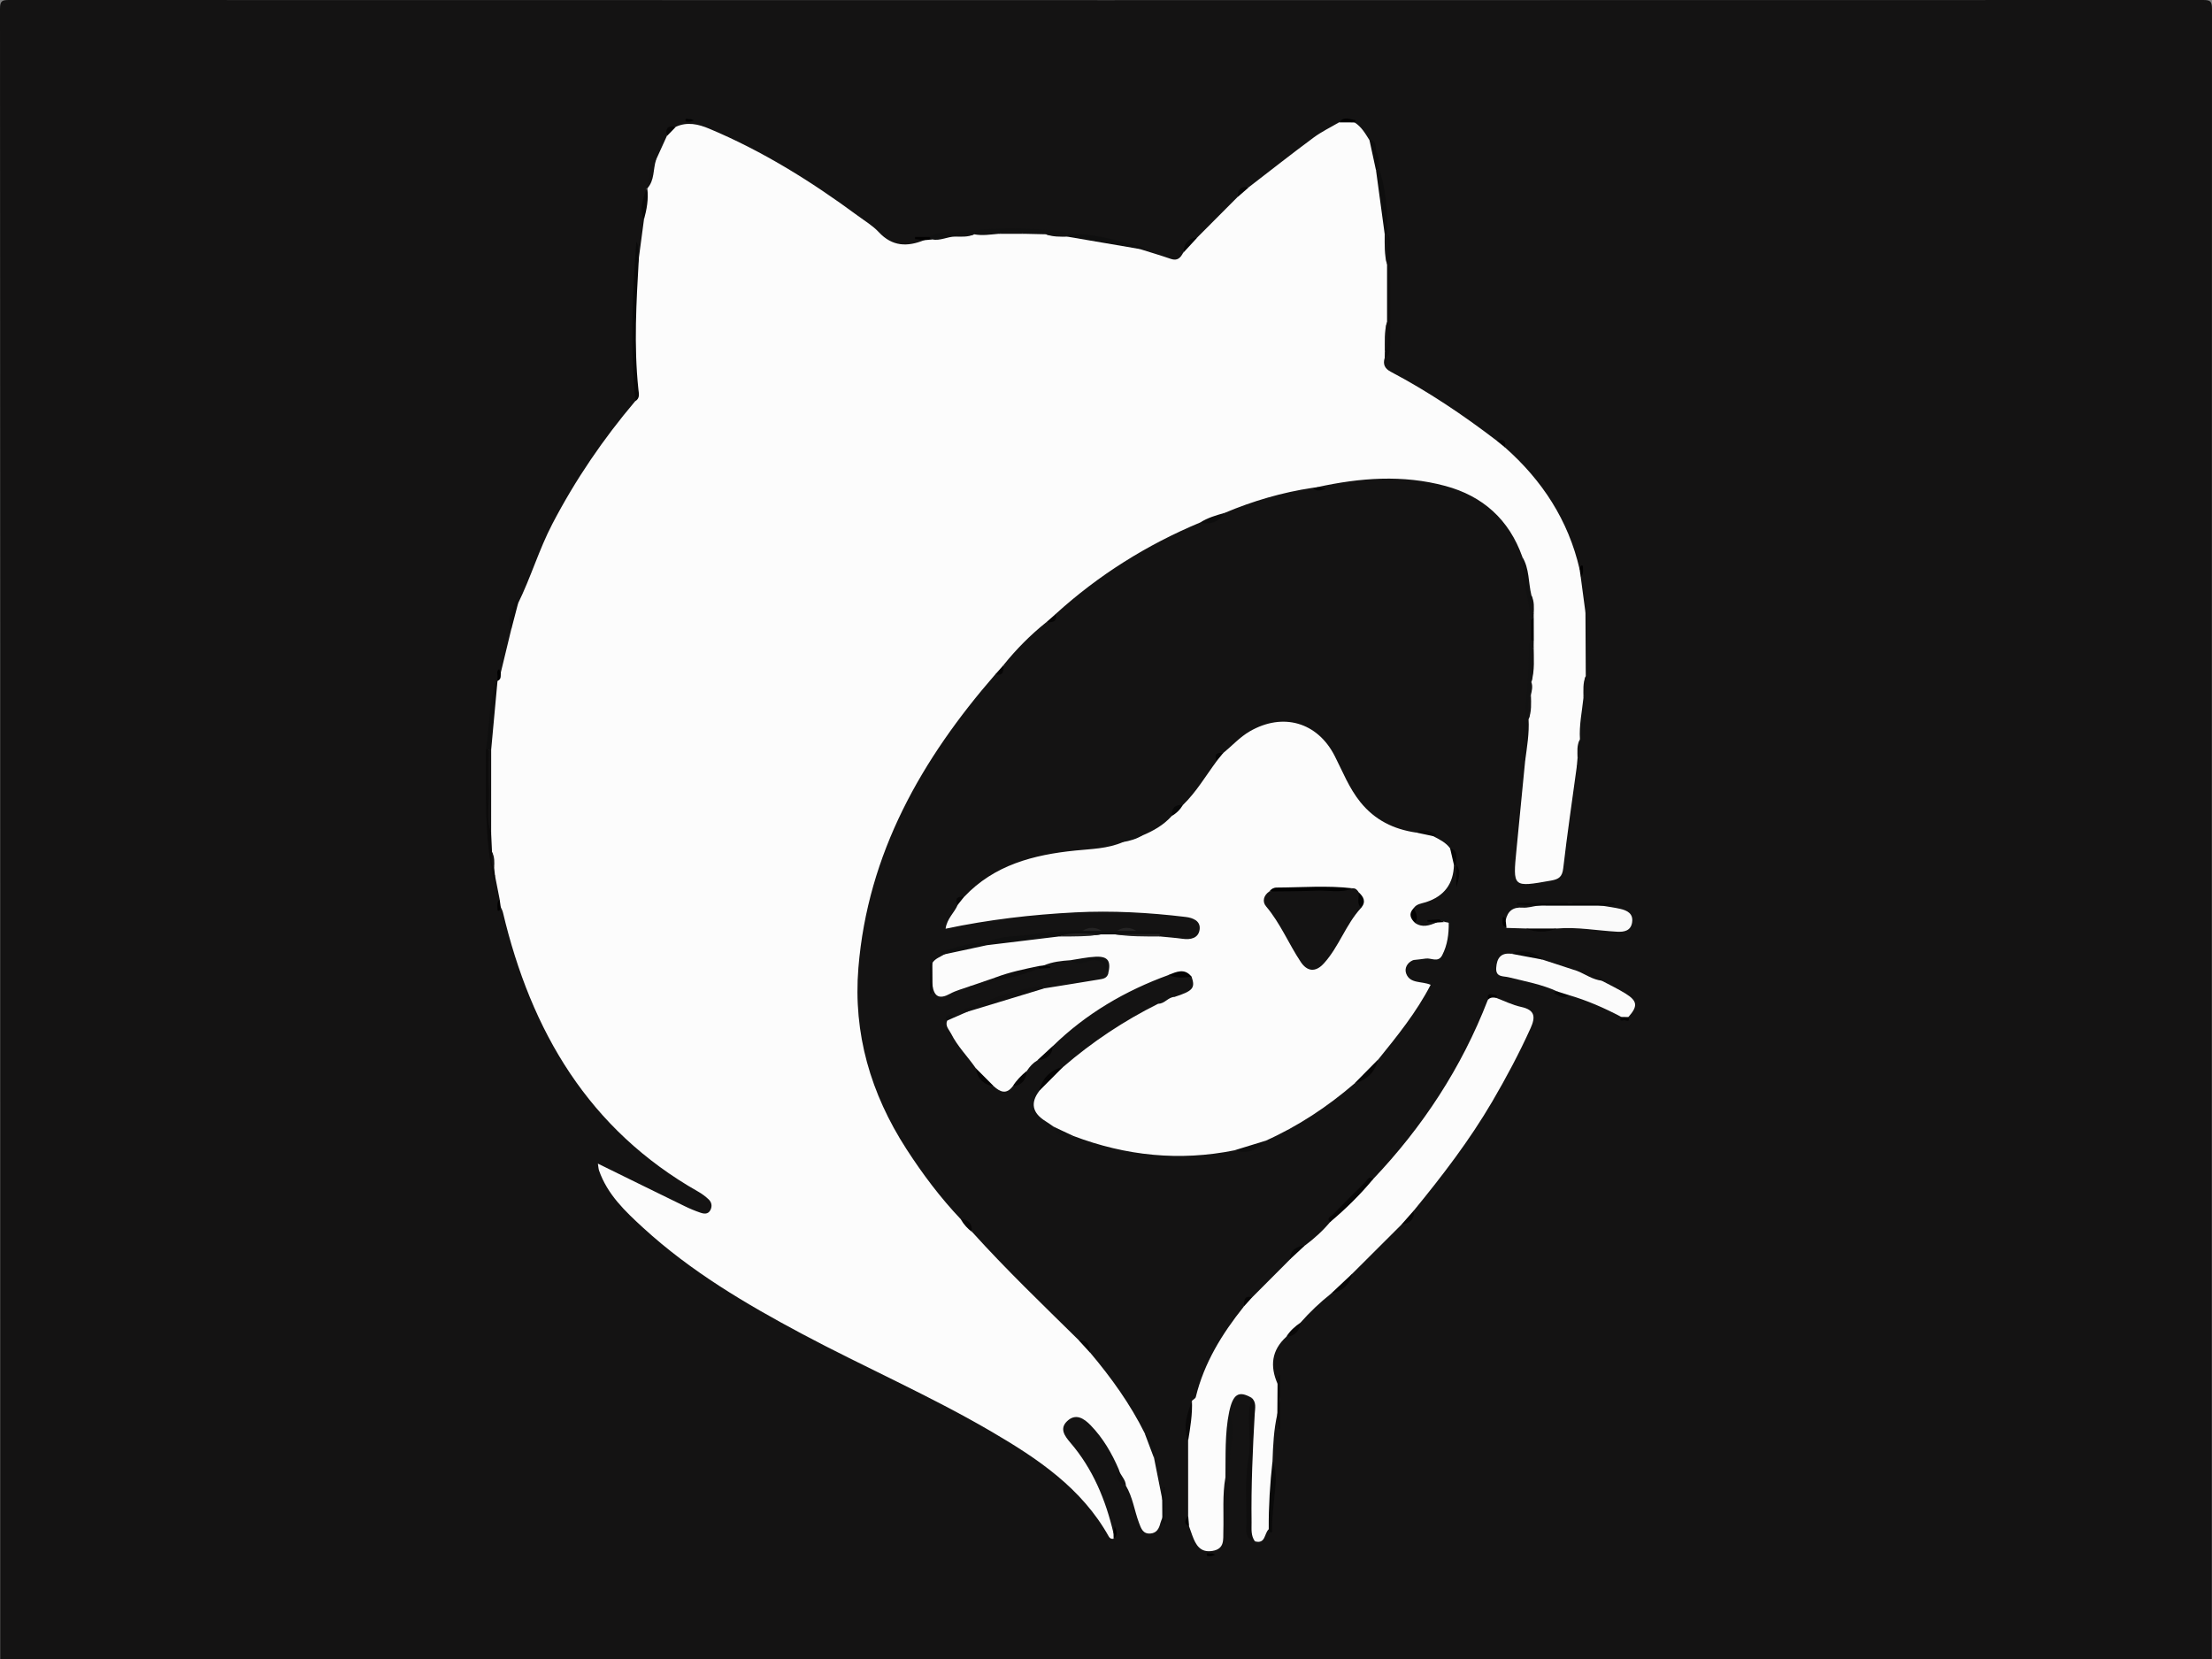 <?xml version="1.0" encoding="UTF-8"?>
<svg id="Capa_2" data-name="Capa 2" xmlns="http://www.w3.org/2000/svg" viewBox="0 0 767.98 575.99">
  <rect x="0" y="0" width="767.98" height="575.99" fill="#808080" stroke="none"/>
  <defs>
    <style>
      .cls-1 {
        fill: #010101;
      }

      .cls-2 {
        fill: #010000;
      }

      .cls-3 {
        fill: #030202;
      }

      .cls-4 {
        fill: #060505;
      }

      .cls-5 {
        fill: #060606;
      }

      .cls-6 {
        fill: #050505;
      }

      .cls-7 {
        fill: #050404;
      }

      .cls-8 {
        fill: #020202;
      }

      .cls-9 {
        fill: #020101;
      }

      .cls-10 {
        fill: #fcfcfc;
      }

      .cls-11 {
        fill: #fafafa;
      }

      .cls-12 {
        fill: #fbfbfb;
      }

      .cls-13 {
        fill: #141313;
      }

      .cls-14 {
        fill: #121111;
      }

      .cls-15 {
        fill: #121212;
      }

      .cls-16 {
        fill: #131313;
      }

      .cls-17 {
        fill: #131212;
      }

      .cls-18 {
        fill: #252424;
      }

      .cls-19 {
        fill: #0c0b0b;
      }

      .cls-20 {
        fill: #0b0a0a;
      }

      .cls-21 {
        fill: #090808;
      }

      .cls-22 {
        fill: #080707;
      }

      .cls-23 {
        fill: #080808;
      }

      .cls-24 {
        fill: #070606;
      }

      .cls-25 {
        fill: #070707;
      }

      .cls-26 {
        fill: #0d0d0d;
      }

      .cls-27 {
        fill: #111;
      }

      .cls-28 {
        fill: #111010;
      }

      .cls-29 {
        fill: #101010;
      }

      .cls-30 {
        fill: #0f0e0e;
      }

      .cls-31 {
        fill: #0f0f0f;
      }

      .cls-32 {
        fill: #0e0e0e;
      }

      .cls-33 {
        fill: #0a0909;
      }

      .cls-34 {
        fill: #0a0a0a;
      }

      .cls-35 {
        fill: #0e0d0d;
      }
    </style>
  </defs>
  <g id="Capa_1-2" data-name="Capa 1">
    <g>
      <path class="cls-13" d="M.08,575.99v-117.7C.08,306.54,.09,154.79,0,3.04,0,.31,.72,0,3.18,0,257.07,.07,510.96,.07,764.84,0c2.54,0,3.14,.43,3.14,3.08-.08,189.92-.07,379.85-.07,569.77v3.13H.08Z"/>
      <path class="cls-10" d="M388.47,510.26c-2.42-5.67-5.49-10.96-9.8-15.41-2.31-2.39-5.22-4.32-8.22-1.4-2.66,2.59-.79,5.13,1.14,7.39,7.85,9.14,12.29,19.91,15.01,31.5,.64,.62,.59,1.25,.04,1.89-.74,.16-1.32-.12-1.67-.75-9.39-16.83-24.73-27.08-40.74-36.44-21.36-12.48-44.07-22.37-65.88-33.99-19.52-10.41-38.54-21.66-54.99-36.72-6.28-5.75-12.45-11.58-15.37-19.92-.2-.58-.22-1.23-.41-2.42,10.35,5.08,20.22,9.95,30.12,14.77,1.78,.87,3.63,1.64,5.51,2.28,1.27,.43,2.68,.6,3.46-.97,.67-1.35,.39-2.68-.64-3.66-1.07-1.01-2.29-1.93-3.58-2.66-38.05-21.56-58.07-55.71-67.85-97.03-.15-.62-.49-1.19-.75-1.79-1.02-.76-.63-1.72-.37-2.66-.55-2.78-1.09-5.56-1.64-8.35-.94-.73-.74-1.9-1.08-2.86-.1-1.88-.02-3.77-.56-5.61,.21-2.31-.38-4.57-.51-6.86-.02-9.27,0-18.54-.01-27.81,.67-7.84,1.23-15.7,2.52-23.48,.32-1.35,.89-2.58,1.66-3.73,1.24-5.12,2.47-10.23,3.71-15.35,.01-3.08,.11-6.14,2.26-8.66,4.45-9.02,7.28-18.72,11.95-27.68,8-15.34,17.65-29.49,28.81-42.66,.88-3.61-.08-7.2-.15-10.8-.27-12.99-1.04-25.99,1.37-38.89,.59-4.43,1.17-8.86,1.76-13.29-.92-3.55,1.26-6.91,.66-10.44,2.21-3.09,1.07-7.32,3.54-10.33,1.25-2.75,2.5-5.49,3.75-8.24,.11-1.97,1.25-2.95,3.12-3.21,3.97-1.81,7.81-.93,11.57,.65,18.5,7.75,35.38,18.26,51.46,30.13,2.54,1.88,5.34,3.54,7.46,5.82,4.67,5.01,9.92,5.12,15.74,2.75,.79-.87,1.99-.57,2.93-1,2.62-.43,5.29-.49,7.9-1.02,2.17-.21,4.39,.14,6.52-.56,2.86,.25,5.65-.67,8.51-.53,2.91,0,5.82,0,8.72,0,2.6-.21,5.13,.71,7.73,.54,2.45,.85,5.07,.1,7.54,.8,8.35,.95,16.73,1.73,24.67,4.76,3.71,1.17,7.45,2.26,11.13,3.53,2.26,.78,3.35-.39,4.25-2.12,.8-2.56,2.7-4.11,4.93-5.35,4.68-4.7,9.37-9.41,14.05-14.11,.84-1.61,1.77-3.11,3.82-3.32,7.49-5.76,14.91-11.61,22.5-17.23,2.75-2.04,5.9-3.55,8.87-5.3,1.77-1.03,3.54-1.07,5.3,.02,2.41,1.47,3.75,3.84,5.19,6.13,2.5,3.2,1.93,7.27,3.1,10.86,1.45,7.22,2.22,14.52,2.77,21.86,.78,3.44-.23,7.01,.77,10.44,.06,6.58,.03,13.16,.02,19.74-.87,3.4-.27,6.87-.54,10.31-.09,.87-.42,1.66-.8,2.43-.66,2.2-.04,3.69,2.11,4.82,13,6.85,25.14,15.02,36.8,23.94,1.6-.04,2.3,1.03,2.83,2.31,12.96,11.45,22.01,25.3,25.93,42.29,1.07,.74,.65,1.69,.38,2.62,.55,4.13,1.1,8.25,1.65,12.38,2.24,7.22,.83,14.55,.64,21.83-.72,2.57-.34,5.23-.58,7.84-.88,4.71-.8,9.52-1.42,14.25-.64,2.11-.41,4.3-.54,6.46-.3,1-.15,2.16-1.08,2.93-1.61,11.83-3.36,23.65-4.73,35.51-.34,2.97-1.49,3.81-4.19,4.29-13.36,2.37-13.34,2.45-12.04-10.75,1.01-10.24,2-20.49,3-30.73-.87-4.89,.52-9.68,.65-14.52,.83-2.76,.25-5.6,.55-8.39,.53-1.63,.34-3.33,.54-4.99,.78-3.88,.18-7.8,.4-11.7,.01-.83,.15-1.65,.42-2.44,.04-2.44,.27-4.89-.14-7.32-.15-.51-.24-1.04-.26-1.57-.14-2.09,.23-4.21-.45-6.27-1.06-4.56-1.75-9.19-2.7-13.77-4.59-12.89-13.69-21.06-26.72-24.56-14.78-3.98-29.64-2.84-44.42,.41-.47,.79-1.07,.64-1.71,.25-10.51,1.58-20.63,4.55-30.42,8.67-2.6,1.77-5.35,3.16-8.57,3.37-18.54,7.73-35.3,18.26-50.18,31.77-.56,1.62-1.68,2.59-3.35,2.94-5.4,4.34-10.26,9.24-14.61,14.62-.36,1.66-1.33,2.78-2.94,3.34-25.6,29.42-44.31,62.14-47.57,101.92-1.87,22.81,4.28,43.73,16.65,62.89,5.61,8.69,11.81,16.94,18.94,24.45,1.89,.95,3.37,2.26,3.92,4.4,11.8,13.08,24.53,25.26,37.06,37.62,1.92,.88,3.32,2.23,3.93,4.3,7.29,8.66,13.87,17.79,18.92,27.96,2.01,2.51,3.23,5.31,3.23,8.58l2.84,14.3c1.04,2.15,.97,4.3,.04,6.46-.23,.61-.53,1.21-.69,1.85-.46,1.89-1.27,3.44-3.47,3.61-2.61,.2-3.24-1.83-3.94-3.68-1.62-4.29-2.17-8.95-4.58-12.97-1.19-1.68-3.02-3.09-2.4-5.55Z"/>
      <path class="cls-10" d="M351.61,377.14c-2.19,2.94-4.38,2-6.57,0-2.84-1.34-4.94-3.42-6.26-6.28-2.8-4.04-6.35-7.56-8.57-12-.71-1.41-2.14-2.64-1.36-4.51,.65-1.03,1.57-1.49,2.79-1.25,1.38-.6,2.75-1.2,4.13-1.8,6.6-3.75,14.03-5.19,21.14-7.51,1.8-.59,3.69-1.63,5.73-.66,6.28-1.01,12.57-2,18.84-3.05,1.25-.21,2.64-.32,3.21-1.81-.47-5.33-1.18-5.85-6.3-5.3-2.22,.24-4.42,1.29-6.72,.4-3.14,.22-6.26,.54-9.2,1.79-.51,.69-1.35,.53-2.02,.8-4.82,1.23-9.6,2.65-14.44,3.81-2.95,1.43-5.96,2.67-9.32,2.66-2.29,.84-4.72,1.42-6.83,2.58-3.65,2-5.55,1.1-6.11-2.94-.95-2.57-.87-5.15-.05-7.74,.98-1.56,2.72-2.07,4.16-2.99,4.73-2.48,10.02-2.7,15.11-3.75,8.1-2.11,16.47-2.13,24.7-3.23,4.65-.06,9.3-.19,13.92-.8,2.04,.36,4.1,.13,6.15,.25,4.98,.36,10.05-.2,14.93,1.31,2.64,.27,5.29,.45,7.92,.82,2.79,.39,5.43-.21,5.89-3.1,.49-3.11-2.29-4.19-4.85-4.49-12.71-1.53-25.46-2.24-38.28-1.59-15.08,.77-30.02,2.5-45.05,5.68,.49-3.57,3.04-5.53,4.17-8.21-.12-1.64,1.01-2.29,2.26-2.84,10.47-11.11,24.07-14.61,38.59-16.09,5.57-.57,11.28-.63,16.56-2.93,1.88-1.86,4.36-1.96,6.76-2.31,3.81-1.6,7.35-3.6,10.15-6.73,.85-1.77,2.11-3.12,3.95-3.88,4.63-4.51,7.88-10.08,11.69-15.22-.08-1.62,1.01-2.3,2.29-2.81,3.07-2.51,5.72-5.5,9.21-7.52,11.45-6.61,23.45-3.21,29.46,8.54,2.78,5.44,4.96,11.13,8.89,16.01,5.08,6.31,11.62,9.47,19.39,10.61,2.19-.64,4.09,.1,5.91,1.24,2.18,1.13,4.41,2.18,5.9,4.26,1.43,1.67,2.02,3.54,1.31,5.7q-.22,9.89-9.72,12.96c-1.51,.49-3.26,.57-4.26,2.1-.49,1.76,.15,3.42,.48,5.11,2.51,1.73,4.97,.9,7.44-.13,1-.77,2.14-.99,3.37-.88,1.05,.22,1.82,.76,1.97,1.91,.08,.66-.08,1.31-.14,1.97-.99,10.03-2.87,11.46-13.27,10.03-2.15,.89-3.14,2.88-2.43,4.72,1.36,3.56,5.34,2.51,8.48,3.86-4.92,9.52-11.55,17.72-18.18,25.91-1.88,3.63-4.73,6.3-8.23,8.33-9.4,8.08-19.62,14.88-30.97,19.94-3.31,1.88-6.68,3.53-10.65,3.27-19.16,3.88-37.81,1.93-56.01-4.97-3.05,.6-4.85-1.48-6.83-3.19-.93-.64-1.84-1.32-2.8-1.91q-6.95-4.28-2.23-10.51c1.91-3.66,4.73-6.42,8.35-8.38,10.07-8.68,21.05-15.99,32.95-21.91,1.69-1.16,3.06-3.09,5.55-2.33,6.51-2.09,7.39-3.1,6.07-7.01-2.56-1.58-5.35-.4-8.02-.64-15.09,5.48-28.66,13.44-40.2,24.7-1.24,2.24-2.8,4.13-5.35,4.94-1.52,.9-2.67,2.16-3.62,3.63-.82,2.54-2.72,4.1-4.92,5.38Z"/>
      <path class="cls-10" d="M476.7,409.41c17.26-18.17,30.76-38.75,39.82-62.17,.37-2.23,1.58-1.6,2.83-.83,2.91,1.09,5.75,2.53,8.76,3.18,4.79,1.03,5.08,3.44,3.3,7.36-3.96,8.76-8.47,17.21-13.32,25.5-7.89,13.47-17.35,25.81-27.23,37.85-.41,2.51-2.38,3.65-4.27,4.85-5.7,5.68-11.39,11.37-17.09,17.05-1.91,2.89-4.1,5.48-7.37,6.93-3.83,3.05-7.38,6.4-10.62,10.08-1.15,2.14-2.78,3.78-4.93,4.92-5.14,4.67-5.7,10.19-3.03,16.32,.84,3.5,1.04,7-.07,10.48-1.24,5.38-1.49,10.86-1.68,16.35,.53,7.94-.39,15.8-1.31,23.66-1.59,1.41-1.05,5.25-4.8,4.19-2.5-1.9-1.91-4.69-2.03-7.24-.7-14.22,1.51-28.39,.84-42.61-4.47-2.56-6.43-1.3-7.76,4.99-.08,7.55,.2,15.12-1.28,22.6-1.11,6.2-.55,12.47-.73,18.71-.08,2.93,.5,6.16-3.74,6.87-4.27,.72-5.82-2.05-7.03-5.33-.39-1.06-.76-2.12-1.13-3.19-1.18-1.13-.69-2.39-.32-3.65,0-8.68,0-17.36-.01-26.04-.39-4.72,.46-9.32,1.32-13.92,.46-.42,1.21-.76,1.34-1.27,2.88-11.86,9.1-21.93,16.61-31.33,.39-1.62,1.33-2.76,2.95-3.28,4.36-4.37,8.71-8.74,13.07-13.11,1.21-2.24,2.82-4.05,5.3-4.93,3.19-2.38,6.12-5.03,8.68-8.08,4.43-5.51,9.37-10.52,14.93-14.9Z"/>
      <path class="cls-12" d="M562.93,353.08c-5.88-3.11-11.95-5.77-18.35-7.62-1.64,.69-2.73-.4-3.89-1.23-5.38-2.48-11.19-3.51-16.88-4.93-1.91-.48-4.57,.07-4.34-3.3,.22-3.26,1.52-5.28,5.16-4.87,3.94-.82,7.45,.65,10.97,2.06,4.01,1.31,8.01,2.61,12.02,3.92,3.17,.29,6.06,1.29,8.51,3.39,2.75,1.47,5.6,2.81,8.24,4.45,4.18,2.6,4.32,4.41,.96,8.17-.82,.88-1.63,.9-2.42-.03Z"/>
      <path class="cls-11" d="M522.75,319.51c.69-3.17,2.49-4.65,5.89-4.39,1.74,.13,3.54-.44,5.31-.69,7.43-1.07,14.87-1.1,22.3,.02,2.11,.36,4.24,.62,6.32,1.1,2.42,.56,4.53,1.66,4.09,4.65-.44,2.99-2.78,3.42-5.25,3.28-6.94-.38-13.82-1.71-20.81-1.12-3.66,.61-7.31,.62-10.96,0l-6.6-.2c-1.4-.74-1.05-1.67-.29-2.65Z"/>
      <path class="cls-30" d="M434.5,485.26c1.8,1.56,1.24,3.66,1.13,5.57-.71,12.54-1.27,25.08-1.1,37.65,.03,2.27-.32,4.61,1.15,6.63-3.78-.79-2.95-4.11-2.93-6.35,.06-7.6-.6-15.2,.73-22.83,1.18-6.78-.96-13.85,1.02-20.67Z"/>
      <path class="cls-16" d="M550.56,234.69c-.04-7.36-.07-14.71-.11-22.07,.13-1.78,.26-3.56,.4-5.34,3.58,21.21-.88,42.03-2.99,63-.13-1.45-.26-2.9-.4-4.35,.08-.89,.16-1.79,.24-2.68,.99-2.1-.08-4.47,.84-6.58-.32-4.87,.72-9.63,1.22-14.43,.93-2.45-.19-5.11,.8-7.55Z"/>
      <path class="cls-29" d="M367.65,325.13c-8.33,1.01-16.66,2.02-24.99,3.03-.35-.2-.47-.4-.36-.6,.11-.2,.23-.31,.35-.31,4.8-2.61,10.24-1.96,15.36-2.82,5.82-.98,11.82-.86,17.75-1.22,2.26-.69,4.53-.69,6.79,0,1.74,0,3.47,0,5.21,0,2.26-.69,4.53-.69,6.79,0,2.68,.09,5.36,.17,8.04,.28,.07,0,.19,.24,.18,.36,0,.15-.11,.29-.17,.44-5.14,.82-10.29,.57-15.45,.12-1.66,0-3.32,0-4.99,0-4.8,.96-9.72-.32-14.52,.72Z"/>
      <path class="cls-34" d="M221.81,89.57c-.87,15.21-1.78,30.42-.16,45.65,.15,1.39,.6,3.04-1.05,4.04-1.83-18.33-1.1-36.64,.32-55.36,1.3,2.05,.39,3.96,.89,5.67Z"/>
      <path class="cls-27" d="M346.67,81.18c-2.81,.24-5.61,.71-8.43,.17-2.11,.92-4.45-.07-6.57,.79-2.72-.01-5.25,1.57-8.04,.99-.44-.16-.76-.45-.97-.87,2.91-2.03,6.45-1.3,9.6-1.7,12.35-1.57,24.79-1.68,37.19-.1,.43,.06,.81,.53,1.21,.81-.25,.15-.5,.29-.74,.44-2.28,0-4.59,.36-6.83-.37l-7.44-.17c-2.99-.65-5.98-.64-8.97,0Z"/>
      <path class="cls-15" d="M425.46,512.85c.1-7.55-.24-15.13,1.28-22.6,1.91,3.79,1.27,7.95,.74,11.71-1.43,10.13-.47,20.27-.84,30.38-.04,.96-.15,1.91-1.18,2.85v-22.35Z"/>
      <path class="cls-15" d="M532.5,222.26c0,.68-.02,1.36-.03,2.03-1.04,4.14,.33,8.42-.8,12.55,.57,1.5,.17,2.97-.16,4.44-1.06,2.75,.2,5.72-.81,8.47,.29,4.89-.57,9.69-1.2,14.5-1.76-2.4-1.02-5.19-.8-7.7,.94-10.85,2.21-21.67,2.01-32.59-.01-.56,.58-1.13,.89-1.69,.29-.5,.59-.48,.9-.01Z"/>
      <path class="cls-19" d="M170.52,289.26c.1,2.18,.2,4.36,.3,6.53,.76,1.75-.09,3.72,.74,5.46,.1,.9,.19,1.8,.29,2.7-.1,.66-.19,1.32-.29,1.98-3.54-15.06-2.8-30.38-2.86-45.66,.67-.34,1.14-.16,1.41,.54,.37,9.48-.39,18.97,.41,28.45Z"/>
      <path class="cls-31" d="M395.4,86.4c-8.25-1.41-16.5-2.81-24.74-4.22-.33-.19-.44-.39-.34-.58,.11-.2,.21-.3,.32-.3,0,0,.01-.01,.01-.01,9.32-.48,18.08,2.45,27.05,4.81-.77,.1-1.54,.2-2.3,.3Z"/>
      <path class="cls-35" d="M480.76,124.27c.01-.67,.02-1.34,.03-2.01,.97-3.47-.3-7.1,.78-10.55,0-6.62,0-13.23,0-19.85-.83-3.24-.3-6.53-.37-9.79,.14-.26,.29-.52,.43-.78,1.23,.97,.99,2.35,.99,3.65,.01,11.54,0,23.08,.01,34.62,0,1.84,.11,3.69-1.88,4.72Z"/>
      <path class="cls-14" d="M362.64,343.13c-8.96,2.72-17.91,5.44-26.87,8.16-.48-.19-1.67-.62-1.04-.85,8.74-3.2,17.27-7.12,26.69-8.06,.38-.04,.81,.48,1.22,.74Z"/>
      <path class="cls-16" d="M490.64,333.32c1.45-.17,2.92-.29,4.36-.52,1.93-.3,4.32,1.57,5.73-1.19,1.81-3.52,2.3-7.32,2.25-11.21,0-.1-.91-.2-1.39-.3-.55-.54-1.52-.13-1.97-.88,3.58-2.1,4.97-1,5.07,3.06,.08,3.44-1.16,6.44-2.1,9.58-.77,2.58-2.83,2.52-4.81,2.35-2.39-.21-4.97,.9-7.15-.9Z"/>
      <path class="cls-31" d="M169.7,260.27c-.33,0-.67,0-1,0,1.35-8.33,.87-16.95,3.98-25,.28,.24,.38,.48,.3,.74-.08,.26-.16,.39-.25,.39-.73,7.96-1.47,15.92-2.2,23.88-.27,.49-.55,.49-.83,0Z"/>
      <path class="cls-32" d="M480.75,81.29c-1-7.34-1.99-14.67-2.99-22.01,.18-.44,.48-.77,.9-1,2.66,7.45,3.08,15.2,2.98,23.01,0,0,0,0,0,0-.3,.45-.59,.45-.88,0Z"/>
      <path class="cls-34" d="M556.24,314.45c-7.43,0-14.86-.01-22.3-.02l-7.29-.39c0-.18,.01-.36,.02-.54h33.83c.01,.17,.02,.33,.03,.5-1.43,.15-2.86,.3-4.3,.45Z"/>
      <path class="cls-34" d="M440.49,530.92c-.06-7.91,.44-15.8,1.31-23.66,1.77,4.1,1.02,8.45,.64,12.57-.34,3.74-.82,7.46-.82,11.22,0,.37,.28,1.11-.49,1-.27-.04-.43-.73-.65-1.13Z"/>
      <path class="cls-4" d="M476.7,409.41c-4.51,5.43-9.53,10.36-14.93,14.9-1.41-1.54,.4-2,1.02-2.64,3.69-3.82,7.44-7.58,11.26-11.27,.64-.62,1.12-2.44,2.64-.99Z"/>
      <path class="cls-27" d="M532.48,213.26c0,.35,0,.69,0,1.04-.17,.43-.47,.76-.88,.98-.84-7.35-3.22-14.49-3.1-21.98,2.53,4.12,2.1,8.94,3.19,13.4,.89,2.11-.1,4.45,.79,6.56Z"/>
      <path class="cls-27" d="M371.66,333.37c2.92-.42,5.84-1.08,8.78-1.21,4.32-.18,5.42,1.56,4.25,6.11-1.25-3.94-3.23-6.13-7.85-4.17-1.45,.61-3.63,.76-5.18-.73Z"/>
      <path class="cls-29" d="M342.65,327.25c0,.3,.01,.61,.01,.91-4.93,1.06-9.87,2.12-14.8,3.18-1.21-.31-2.17-.67-.11-1.22,4.9-1.3,9.69-3.19,14.9-2.87Z"/>
      <path class="cls-30" d="M345.66,339.35c4.86-1.84,9.93-2.89,15-3.94,.35,.2,.46,.39,.34,.59-.12,.19-.23,.29-.35,.29-4.85,1.89-9.8,3.39-14.99,4-.3-.21-.4-.41-.3-.62,.1-.21,.2-.31,.3-.31Z"/>
      <path class="cls-20" d="M443.48,490.92c.02-3.49,.05-6.99,.07-10.48,.39-1-.45-2.31,.85-3.19v18.91c-.18,0-.36,.01-.55,.02-.13-1.75-.25-3.5-.38-5.25Z"/>
      <path class="cls-32" d="M428.65,399.35c3.55-1.09,7.1-2.18,10.65-3.27-2.85,3.36-6.33,4.67-10.65,3.27Z"/>
      <path class="cls-33" d="M413.83,486.3c.21,4.7-.57,9.31-1.32,13.92-1.99-4.87-.29-9.39,1.32-13.92Z"/>
      <path class="cls-17" d="M227.77,55.5c-1.07,3.28-.45,7.09-3.04,9.91-.31-.24-.43-.49-.34-.74,.09-.26,.19-.39,.29-.39,.54-3.05,.86-6.16,1.7-9.12,.55-1.91,1.15-.78,1.38,.35Z"/>
      <path class="cls-26" d="M478.66,58.27c-.3,.33-.6,.67-.9,1-.77-3.55-1.54-7.09-2.3-10.64,3.02,.17,1.74,2.88,2.54,4.35,.9,1.66,.58,3.5,.66,5.28Z"/>
      <path class="cls-34" d="M535.62,333.18c-3.66-.69-7.32-1.37-10.97-2.06,4.09-1.63,7.72-.78,10.97,2.06Z"/>
      <path class="cls-14" d="M556.15,340.49c-3.14-.36-5.7-2.2-8.51-3.39,3.74-1.47,6.36,.91,9.13,2.71,.02,0-.11,.29-.21,.41-.11,.12-.27,.18-.41,.27Z"/>
      <path class="cls-15" d="M400.67,506.24c-1.08-2.86-2.15-5.72-3.23-8.58,3.61,1.9,4.27,4.92,3.23,8.58Z"/>
      <path class="cls-32" d="M403.54,527c-.01-2.15-.02-4.31-.04-6.46,.14-1.41,.27-2.82,.41-4.23,.17,.01,.35,.02,.52,.03v12.86c-1.13-.54-.62-1.51-.89-2.2Z"/>
      <path class="cls-18" d="M387.15,324.41c5.15-.04,10.3-.08,15.45-.12,.03,.28,.04,.55,.06,.83-5.18,.03-10.36,.06-15.51-.71Z"/>
      <path class="cls-26" d="M416.66,181.43c2.63-1.69,5.6-2.54,8.57-3.37-2.07,3.13-4.91,4.29-8.57,3.37Z"/>
      <path class="cls-34" d="M224.68,64.28c.02,.38,.03,.76,.05,1.14,.49,3.71-.19,7.3-1.16,10.86-2.1-4.23,.27-8.04,1.11-12Z"/>
      <path class="cls-7" d="M369.13,370.38c-2.78,2.79-5.56,5.59-8.35,8.38,1.1-4.47,3.9-7.25,8.35-8.38Z"/>
      <path class="cls-4" d="M470.27,376.14c2.74-2.78,5.49-5.55,8.23-8.33-1.09,4.41-3.9,7.13-8.23,8.33Z"/>
      <path class="cls-17" d="M345.66,339.35c0,.31,0,.62,0,.93-2.72,1.84-5.4,3.87-8.97,2.16,2.99-1.03,5.98-2.06,8.97-3.08Z"/>
      <path class="cls-3" d="M405.69,338.48c2.78-1.07,5.58-2.48,8.02,.64-2.71,.27-5.43,.62-8.02-.64Z"/>
      <path class="cls-35" d="M179.84,209.6c-.75,2.89-1.51,5.77-2.26,8.66-1.97-3.66,.7-6.68,1.48-9.94,.04-.18,.59,.77,.78,1.28Z"/>
      <path class="cls-5" d="M462.13,449.12c2.46-2.31,4.91-4.62,7.37-6.93-.91,3.95-3.49,6.13-7.37,6.93Z"/>
      <path class="cls-23" d="M323.7,334.34c.02,2.58,.03,5.16,.05,7.74-.1,.97-.19,1.94-.29,2.91-.2,0-.41,.02-.61,.03,0-3.55,0-7.1,.02-10.65,0-.07,.24-.2,.37-.2,.15,0,.3,.12,.46,.18Z"/>
      <path class="cls-15" d="M365.81,391.19c2.28,1.06,4.55,2.13,6.83,3.19-3.36,1.25-5.63,.18-6.83-3.19Z"/>
      <path class="cls-16" d="M396.62,290.05c-2.09,1.25-4.38,1.9-6.76,2.31-.42-.19-.83-.39-1.25-.58,2.57-1.03,4.92-3.08,8.01-1.73Z"/>
      <path class="cls-22" d="M529.64,322.36c3.65,0,7.31,0,10.96,0-3.66,1.44-7.31,1.45-10.96,0Z"/>
      <path class="cls-4" d="M338.78,370.85c2.09,2.09,4.17,4.19,6.26,6.28-3.62-.56-5.71-2.65-6.26-6.28Z"/>
      <path class="cls-21" d="M446.58,464.12c1.25-2.04,2.99-3.58,4.93-4.92-.29,2.99-1.93,4.64-4.93,4.92Z"/>
      <path class="cls-25" d="M415.71,82.45c-1.64,1.78-3.29,3.57-4.93,5.35,.29-3.03,1.57-5.15,4.93-5.35Z"/>
      <path d="M491.28,320.43c-1.62-1.56-2.32-3.22-.48-5.11,.91,1.63,1.71,3.27,.48,5.11Z"/>
      <path class="cls-25" d="M453.08,432.38c-1.77,1.64-3.53,3.29-5.3,4.93,.2-3.33,2.31-4.6,5.3-4.93Z"/>
      <path class="cls-33" d="M497.57,290.29c-1.97-.41-3.94-.83-5.91-1.24,2.5-1.73,4.74-.39,7.01,.6-.06,.13-.09,.33-.19,.37-.29,.12-.61,.18-.91,.27Z"/>
      <path class="cls-4" d="M351.61,377.14c1.3-2.1,3.02-3.82,4.92-5.38-.27,3.04-1.63,5.09-4.92,5.38Z"/>
      <path class="cls-4" d="M360.14,368.13c1.78-1.65,3.57-3.29,5.35-4.94-.19,3.37-2.33,4.63-5.35,4.94Z"/>
      <path class="cls-16" d="M407.63,346.14c-2.13,.12-3.34,2.43-5.55,2.33,1.08-2.62,2.7-3.95,5.55-2.33Z"/>
      <path class="cls-28" d="M388.47,510.26c.44,2.01,2.43,3.34,2.4,5.55-2.65-1.05-3.88-2.71-2.4-5.55Z"/>
      <path class="cls-24" d="M486.58,425.14c1.42-1.62,2.85-3.23,4.27-4.85,.33,3.16-1.43,4.48-4.27,4.85Z"/>
      <path class="cls-23" d="M410.72,279.44c-.97,1.64-2.28,2.95-3.95,3.88-.04-2.67,1.17-4.07,3.95-3.88Z"/>
      <path class="cls-6" d="M504.78,300.25c-.44-1.9-.87-3.8-1.31-5.7,3.37,.91,1.69,3.71,2.15,5.72h0s-.42-.01-.42-.01c0,0-.42,0-.42,0Z"/>
      <path class="cls-4" d="M505.62,300.27c2,2.48,.58,5.21,0,7.87v-7.87s0,0,0,0Z"/>
      <path class="cls-24" d="M433.59,65.02c-1.27,1.11-2.55,2.21-3.82,3.32-.07-2.66,1.14-3.84,3.82-3.32Z"/>
      <path class="cls-25" d="M378.52,469.7c-1.31-1.43-2.62-2.87-3.93-4.3,3.18-.27,3.71,1.87,3.93,4.3Z"/>
      <path class="cls-24" d="M337.53,427.78c-1.6-1.21-2.93-2.66-3.92-4.4,3.14-.16,3.76,1.92,3.92,4.4Z"/>
      <path class="cls-1" d="M531.61,215.28c.29-.33,.59-.65,.88-.98,0,2.65,.01,5.31,.02,7.96-.3,.01-.6,.02-.9,.01,0-2.33,0-4.67,0-7Z"/>
      <path class="cls-2" d="M470.26,42.51c-1.77,0-3.53-.01-5.3-.02,1.61-2.26,3.7-1.06,5.66-.78,.01,0,.02,.31-.04,.44-.06,.14-.21,.25-.32,.37Z"/>
      <path class="cls-18" d="M382.55,323.21c-2.26,0-4.53,0-6.79,0,2.27-1.44,4.53-1.44,6.79,0Z"/>
      <path class="cls-18" d="M394.54,323.21c-2.26,0-4.53,0-6.79,0,2.27-1.44,4.53-1.44,6.79,0Z"/>
      <path class="cls-1" d="M499.63,319.24c.66,.29,1.31,.59,1.97,.88-.96,.06-1.92,.12-2.88,.18-1.05-.12-2.09-.24-3.14-.37,0-.16,0-.32,0-.48l4.04-.23Z"/>
      <path class="cls-24" d="M234.64,44.05c-1.04,1.07-2.08,2.14-3.12,3.21-.64-2.71,.35-3.83,3.12-3.21Z"/>
      <path class="cls-9" d="M322.66,82.27c.32,.29,.65,.58,.97,.87-.92,.09-1.84,.18-2.76,.26-1.07-.13-2.14-.26-3.2-.39l.03-.74h4.96Z"/>
      <path class="cls-5" d="M540.7,344.23c1.3,.41,2.59,.82,3.89,1.23-1.74,1.73-3.38,.14-4.78-.46-.77-.33,.55-.49,.89-.77Z"/>
      <path class="cls-5" d="M424.7,261.41c-.76,.94-1.53,1.87-2.29,2.81-1.07-2.43,.17-2.98,2.29-2.81Z"/>
      <path class="cls-24" d="M334.71,311.38c-.75,.95-1.5,1.9-2.26,2.84-1.09-2.41,.05-3.05,2.26-2.84Z"/>
      <path class="cls-4" d="M345.59,234.11c.98-1.11,1.96-2.23,2.94-3.34-.22,1.78,.18,4.1-2.94,3.34Z"/>
      <path class="cls-4" d="M434.72,450.42c-.98,1.09-1.96,2.19-2.95,3.28,.24-1.76-.16-4.09,2.95-3.28Z"/>
      <path class="cls-29" d="M331.64,353.09c-.93,.42-1.86,.83-2.79,1.25-.7-.44-.73-.99-.12-1.47,1.01-.81,2.01-.78,2.91,.22Z"/>
      <path class="cls-4" d="M363.14,216.15c1.12-.98,2.23-1.96,3.35-2.94,.77,3.13-1.57,2.71-3.35,2.94Z"/>
      <path class="cls-7" d="M519.34,346.41c-1.07-.14-2.1-.16-2.83,.83-.34-3.22,1.77-1.79,3.19-1.66,0,0,.03,.32-.03,.46-.06,.14-.22,.25-.33,.37Z"/>
      <path class="cls-4" d="M522.5,155.34c-.94-.77-1.88-1.54-2.83-2.31,2.14-.69,3.32-.22,2.83,2.31Z"/>
      <path class="cls-8" d="M455.66,169.39c.57-.08,1.14-.17,1.71-.25,.75,.14,1.5,.28,2.97,.54-2.11,.75-3.44,.95-4.68-.29Z"/>
      <path class="cls-1" d="M360.65,336.28c0-.29,0-.58,.01-.87,.6-.08,1.2-.16,1.8-.24,.74,.14,1.47,.28,2.21,.41,0,.17-.02,.33-.03,.5-1.33,.07-2.66,.13-3.99,.2Z"/>
      <path class="cls-2" d="M548.8,200.24c-.13-.87-.25-1.74-.38-2.62,.18-.43,.25-1.09,.56-1.23,.66-.29,.58,.41,.6,.76,.05,1.1,.21,2.24-.77,3.08Z"/>
      <path class="cls-1" d="M562.93,353.08c.81,.01,1.61,.02,2.42,.03,.77,2.07-.98,.95-1.53,1.08-.45,.11-2.08,.43-.89-1.11Z"/>
      <path d="M412.52,526.26c.11,1.22,.21,2.44,.32,3.65-2.19-1.04-1.24-2.35-.32-3.65Z"/>
      <path d="M386.64,534.24c-.01-.63-.03-1.26-.04-1.89,.1-.64,.2-1.29,.39-2.54,.84,1.96,1.04,3.25-.34,4.43Z"/>
      <path class="cls-1" d="M421.87,539.75c-1.1,.7-2.76,.69-2.87,.24-.31-1.25,.96-.45,1.51-.61,.34-.1,.8,.2,1.35,.37Z"/>
      <path class="cls-2" d="M522.75,319.51c.1,.88,.19,1.77,.29,2.65-1.69-.55-1.38-1.97-1.37-3.23,0-.53,.28-.85,.75-.32,.2,.22,.23,.6,.33,.91Z"/>
      <path class="cls-1" d="M172.73,236.39c-.02-.37-.03-.75-.05-1.12,.27-.97-.58-2.17,.6-2.96,.2,.43,.39,.87,.59,1.3-.08,1.05,.24,2.26-1.14,2.78Z"/>
      <path class="cls-1" d="M240.9,41.76c-1.09,.69-2.76,.65-2.87,.22-.31-1.27,.95-.47,1.51-.62,.35-.09,.81,.22,1.36,.4Z"/>
      <path class="cls-2" d="M173.48,312.3c.12,.89,.25,1.77,.37,2.66-.18,.42-.26,1.09-.56,1.21-.65,.25-.56-.44-.57-.8-.04-1.09-.2-2.22,.76-3.07Z"/>
      <path class="cls-13" d="M169.7,260.27c.28,0,.55,0,.83,0,0,9.66,0,19.33-.01,28.99-1.86-5.12-.55-10.42-.81-15.62-.22-4.44-.02-8.91,0-13.36Z"/>
      <path class="cls-13" d="M531.67,236.85c.33-4.18-.99-8.47,.8-12.55,.02,4.2,.44,8.43-.8,12.55Z"/>
      <path class="cls-13" d="M480.75,81.29c.29,0,.59,0,.88,0-.02,3.52-.04,7.04-.06,10.57-.98-3.47-.82-7.03-.82-10.57Z"/>
      <path class="cls-13" d="M481.57,111.71c-.26,3.52,.99,7.15-.78,10.55,.02-3.54-.26-7.09,.78-10.55Z"/>
      <path class="cls-13" d="M346.67,81.18c2.99-1.38,5.98-1.39,8.97,0-2.99,0-5.98,0-8.97,0Z"/>
      <path class="cls-13" d="M530.71,249.76c.23-2.83-1-5.79,.81-8.47,.07,2.85,.28,5.72-.81,8.47Z"/>
      <path class="cls-13" d="M550.56,234.69c-.29,2.52,.88,5.19-.8,7.55,0-2.55-.27-5.12,.8-7.55Z"/>
      <path class="cls-13" d="M370.64,81.29c0,.29,0,.59,.01,.88-2.56,.03-5.12,.1-7.57-.83,2.52-.02,5.04-.04,7.56-.05Z"/>
      <path class="cls-13" d="M548.54,256.68c-.24,2.2,.87,4.57-.84,6.58-.01-2.23-.34-4.5,.84-6.58Z"/>
      <path class="cls-13" d="M331.67,82.14c2.03-1.6,4.37-.57,6.57-.79-2.1,.99-4.34,.83-6.57,.79Z"/>
      <path class="cls-13" d="M532.48,213.26c-1.62-2.02-.59-4.36-.79-6.56,1.07,2.09,.88,4.33,.79,6.56Z"/>
      <path class="cls-13" d="M171.56,301.26c-1.48-1.65-.74-3.61-.74-5.46,.94,1.73,.85,3.59,.74,5.46Z"/>
      <path class="cls-13" d="M472.53,315.24c-5.29,5.73-7.63,13.43-12.88,19.22-3.06,3.38-5.93,2.67-8.02-.45-4.22-6.31-7.08-13.46-12.08-19.35-1.36-1.6-.88-3.8,1.15-5.16,6.82-1.46,13.73-.39,20.58-.74,2.77-.14,5.57,.41,8.32-.35,1.08-.08,1.65,.6,2.15,1.41,.86,1.72,.72,3.58,.78,5.41Z"/>
      <path class="cls-1" d="M469.6,308.42c-4.14,1.78-8.48,.59-12.72,.8-5.39,.26-10.79,.2-16.18,.28,.63-.86,1.49-1.35,2.54-1.35,8.79-.03,17.58-.78,26.36,.26Z"/>
      <path class="cls-18" d="M367.65,325.13c4.76-1.8,9.66-.78,14.51-.72-4.81,.8-9.66,.73-14.51,.72Z"/>
      <path class="cls-8" d="M472.53,315.24c-1.53-1.62-.69-3.58-.78-5.41,1.75,1.59,2.59,3.31,.78,5.41Z"/>
    </g>
  </g>
</svg>